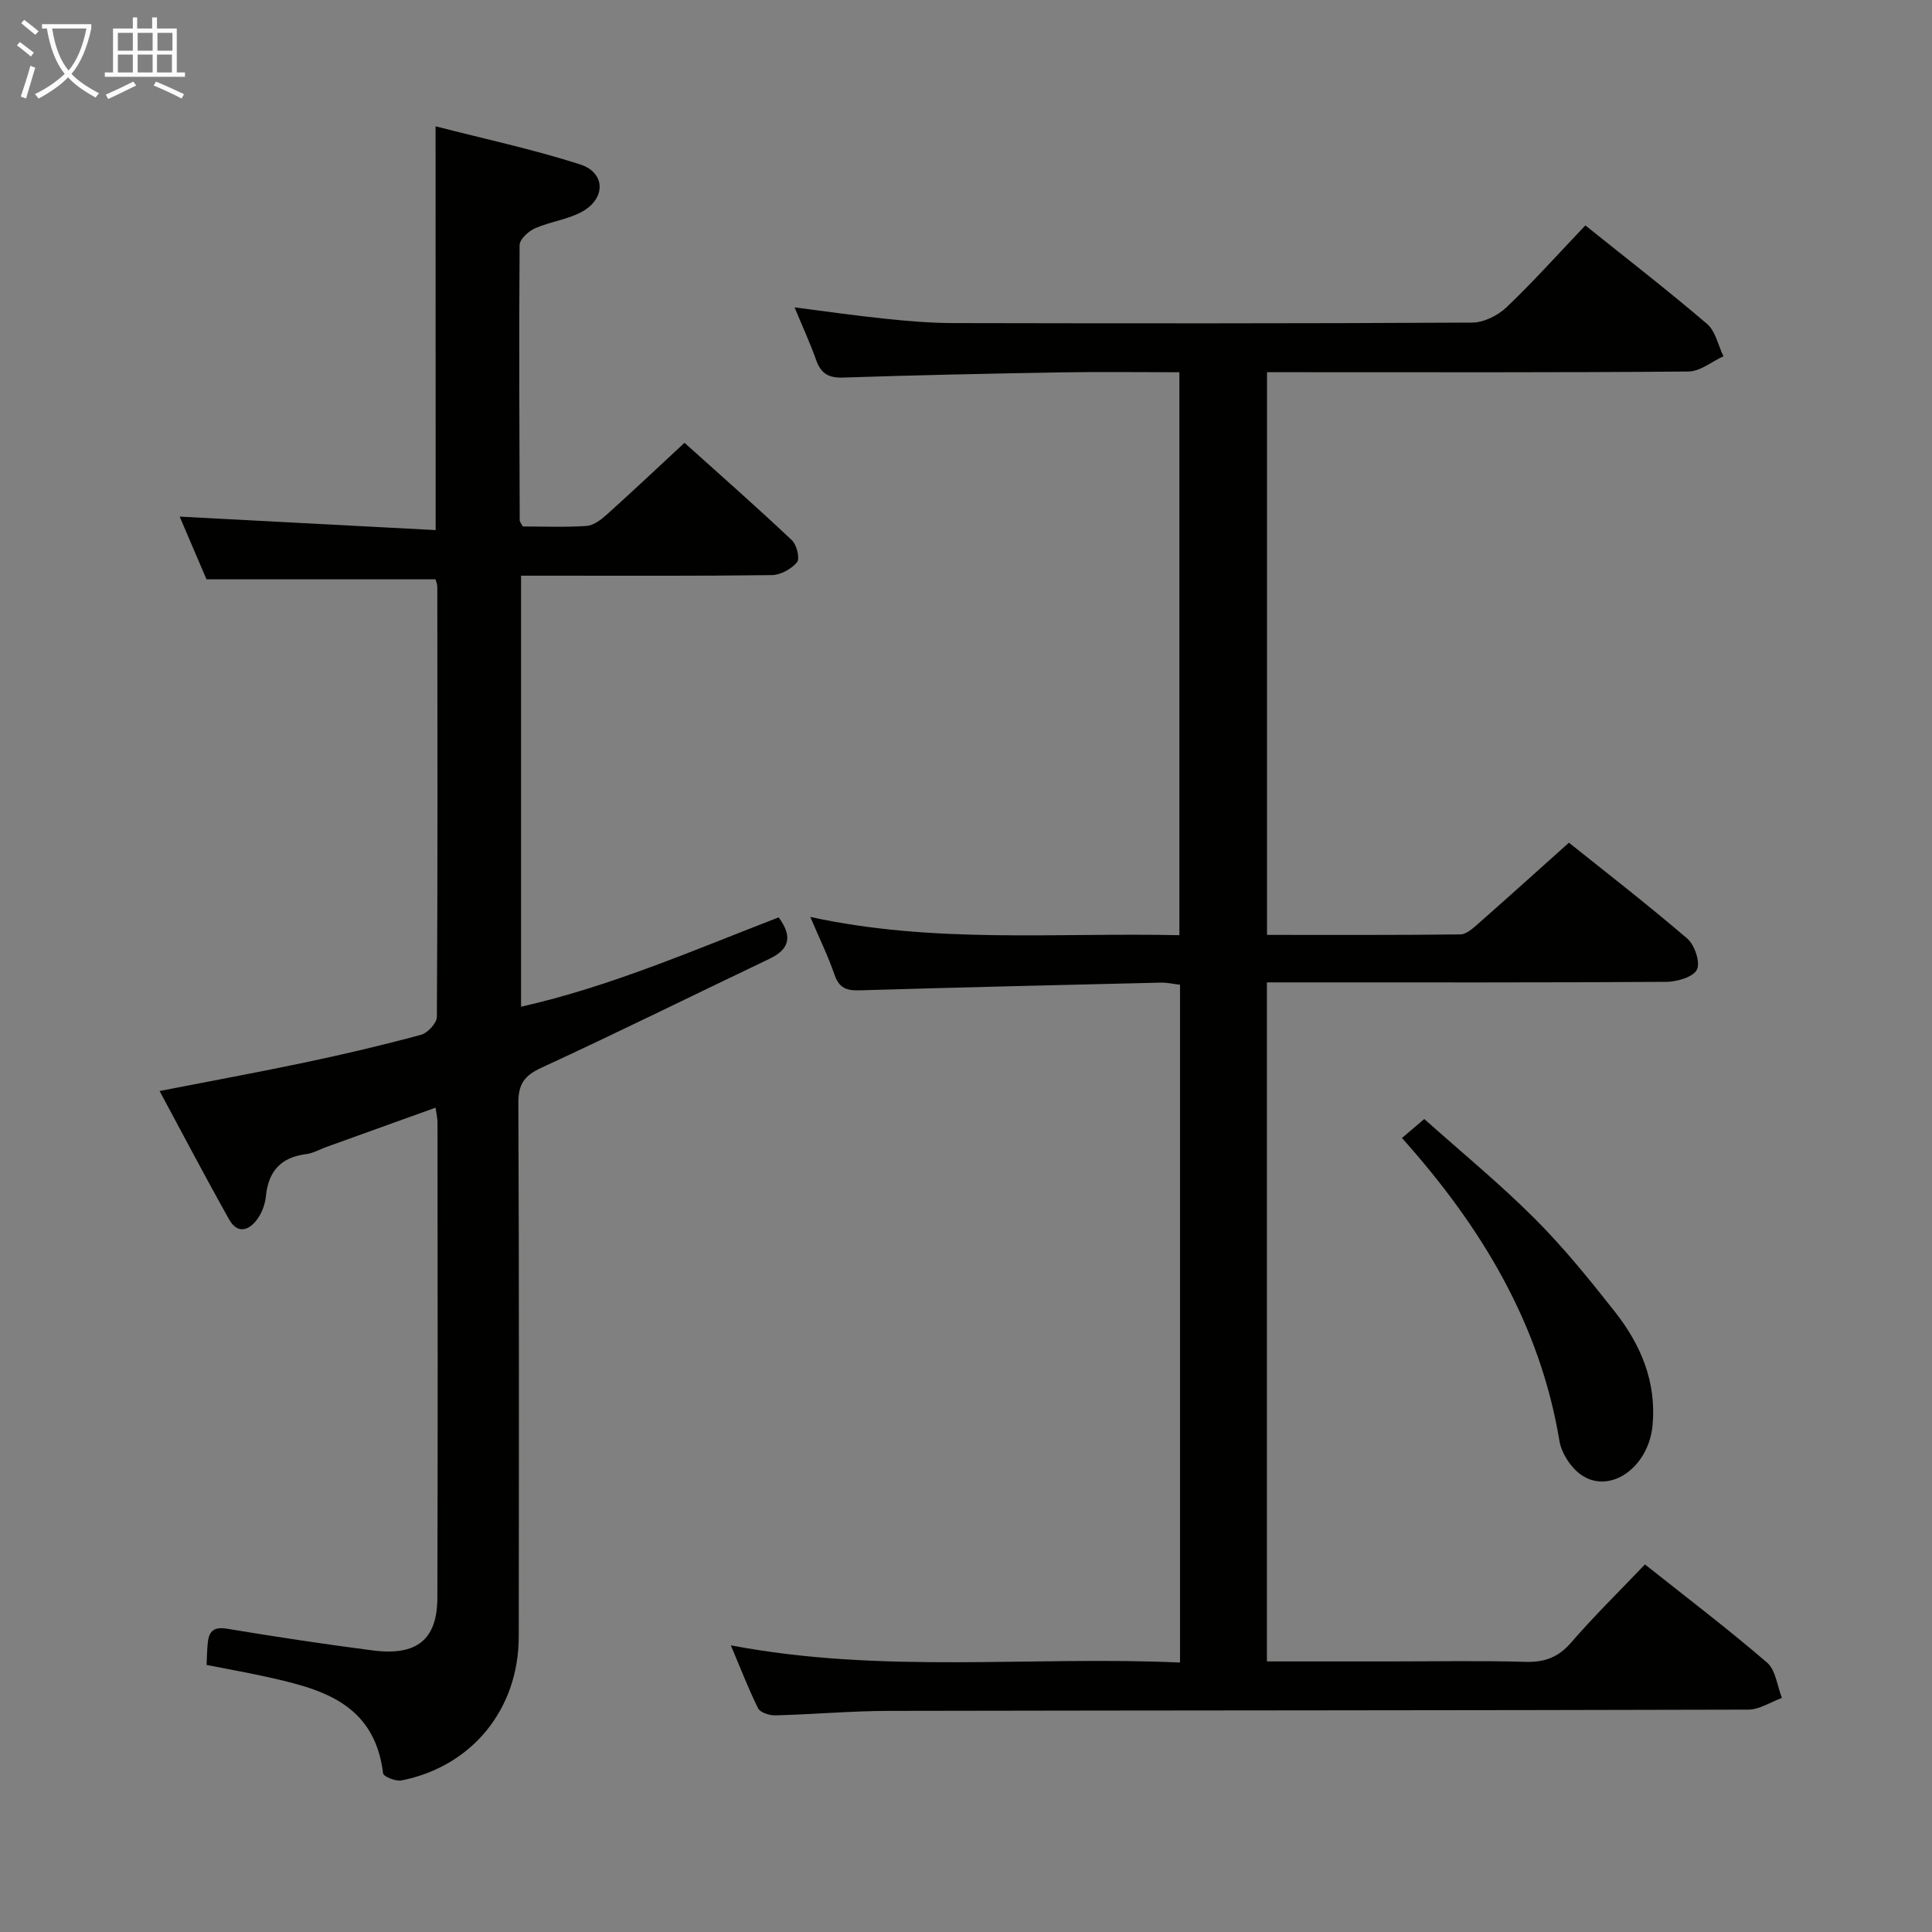 <svg enable-background="new 0 0 400 400" viewBox="0 0 400 400" xmlns="http://www.w3.org/2000/svg"><rect x="0" y="0" width="400" height="400" fill="#808080" stroke="none"/><g fill="#010100"><path d="m151.31 340.65c31.35 5.97 62.09 2.17 93 3.56 0-47.14 0-93.56 0-140.33-1.41-.16-2.68-.47-3.95-.44-20.79.49-41.58.98-62.37 1.6-2.66.08-4.25-.45-5.2-3.2-1.33-3.88-3.15-7.58-5.03-12 25.57 5.59 50.84 3.22 76.42 3.78 0-39.03 0-77.57 0-116.55-8.22 0-16.19-.11-24.15.02-15.14.26-30.28.57-45.42 1.08-2.99.1-4.6-.76-5.6-3.54-1.28-3.58-2.87-7.05-4.5-10.99 6.58.84 12.71 1.73 18.86 2.36 4.63.48 9.29.88 13.93.89 35.83.07 71.66.1 107.49-.1 2.42-.01 5.34-1.47 7.14-3.19 5.63-5.37 10.84-11.2 16.3-16.93 8.67 6.95 17.1 13.47 25.19 20.39 1.76 1.5 2.3 4.43 3.4 6.7-2.41 1.1-4.82 3.14-7.24 3.16-27.16.23-54.33.14-81.49.14-1.81 0-3.62 0-5.77 0v116.5c13.44 0 26.73.06 40.02-.1 1.23-.01 2.58-1.23 3.64-2.16 6.13-5.39 12.18-10.86 18.85-16.83 7.3 5.84 16.07 12.63 24.48 19.83 1.54 1.32 2.76 4.91 2.03 6.43-.74 1.54-4.1 2.53-6.32 2.55-25.5.17-51 .11-76.49.11-1.97 0-3.94 0-6.23 0v140.59h25.49c9.33 0 18.67-.18 28 .09 3.98.12 6.83-.92 9.5-4 4.78-5.53 10.03-10.66 15.28-16.17 8.49 6.74 17.09 13.28 25.27 20.31 1.8 1.55 2.1 4.84 3.09 7.33-2.32.84-4.64 2.41-6.96 2.42-59.33.17-118.66.14-177.98.26-7.81.02-15.62.72-23.44.93-1.22.03-3.14-.57-3.59-1.45-1.97-3.96-3.56-8.12-5.65-13.05z"/><path d="m90.18 26.15c10.2 2.63 20.22 4.77 29.93 7.89 5.25 1.69 5.36 7.01.45 9.76-2.98 1.66-6.63 2.07-9.8 3.47-1.35.6-3.18 2.27-3.18 3.47-.15 18.99-.05 37.99.02 56.99 0 .29.28.58.64 1.27 4.27 0 8.75.19 13.2-.11 1.43-.1 2.96-1.25 4.12-2.29 5.31-4.77 10.5-9.67 16.16-14.92 6.99 6.28 14.72 13.09 22.22 20.15 1.01.95 1.71 3.81 1.08 4.57-1.16 1.4-3.4 2.64-5.21 2.67-15.33.2-30.66.12-46 .12-1.82 0-3.65 0-5.93 0v89.24c18.47-4.16 35.71-11.7 53.33-18.5 2.69 3.65 2.57 6.45-1.88 8.57-15.74 7.5-31.37 15.25-47.21 22.55-3.57 1.64-4.82 3.39-4.8 7.34.16 36.83.12 73.66.08 110.49-.02 14.99-9.69 26.86-24.29 29.74-1.18.23-3.71-.8-3.79-1.46-1.82-14.86-13.28-17.63-24.94-20.16-3.73-.81-7.48-1.48-11.61-2.29.08-1.53.08-3.13.26-4.7.27-2.43 1.38-3.24 4.05-2.79 9.99 1.67 20 3.17 30.04 4.48 9.12 1.19 13.4-2.19 13.43-10.84.11-32.83.05-65.66.03-98.49 0-.8-.2-1.59-.4-3.04-7.74 2.79-15.17 5.46-22.59 8.13-1.4.51-2.77 1.31-4.21 1.49-5.23.65-7.82 3.55-8.33 8.73-.16 1.59-.78 3.31-1.69 4.61-1.72 2.46-4.15 3.33-5.91.2-4.86-8.64-9.46-17.42-14.41-26.61 10.6-2.07 20.51-3.88 30.36-5.96 7.96-1.68 15.89-3.54 23.74-5.67 1.39-.37 3.3-2.42 3.31-3.71.18-29.66.12-59.33.09-88.99 0-.63-.29-1.26-.37-1.61-15.8 0-31.37 0-47.42 0-1.73-4.04-3.74-8.75-5.55-12.98 17.54.92 35.04 1.84 53 2.79-.02-28.2-.02-55.38-.02-83.6z"/><path d="m290.26 235.61c1.69-1.44 2.95-2.51 4.62-3.93 7.69 6.87 15.64 13.39 22.88 20.63 5.98 5.98 11.34 12.62 16.59 19.28 5.38 6.83 8.64 14.55 7.79 23.55-.83 8.78-8.98 14.45-14.94 10.09-2.06-1.51-3.91-4.38-4.33-6.88-4.04-24.31-16.18-44.38-32.61-62.74z"/></g><path d="m6.4 11.7c-1-.8-1.9-1.6-2.9-2.3l.6-.7c.9.7 1.9 1.4 2.9 2.2zm-2.1 8.3c.7-2.1 1.4-4.2 2-6.4.2.1.6.3 1 .4-.7 2.3-1.3 4.4-1.9 6.4zm3-12.8c-1.1-.9-2.1-1.7-2.9-2.4l.6-.7c1 .8 2 1.5 3 2.4zm1.4-1.3v-.9h10.2v.9c-.9 4.2-2.3 7.3-4.1 9.4 1.3 1.4 3.2 2.7 5.7 4-.2.2-.4.5-.7.9-2.5-1.4-4.4-2.7-5.7-4.2-1.4 1.5-3.5 3-6.1 4.4 0 0 0 0-.1-.1-.3-.4-.5-.7-.7-.8 2.7-1.3 4.7-2.8 6.2-4.2-1.8-2.2-3-5.3-3.7-9.4zm9.2 0h-7.1c.6 3.8 1.7 6.7 3.4 8.7 1.7-2 2.9-4.8 3.7-8.7z" fill="#fafbfa"/><path d="m31.6 3.6h.9v2.3h4.1v9.1h1.7v.9h-16.6v-.9h1.7v-9.1h4.1v-2.3h.9v2.3h3.1v-2.3zm-4 13.3.6.8c-1.9.9-3.8 1.9-5.8 2.8-.2-.3-.3-.6-.5-.9 2-.9 3.9-1.8 5.7-2.7zm-3.2-10.1v3.7h3.1v-3.7zm0 4.5v3.7h3.1v-3.7zm4.1-4.5v3.7h3.1v-3.7zm0 4.5v3.7h3.1v-3.7zm9.1 9.1c-2.1-1.1-4.1-2-5.8-2.7l.5-.8c2.2.9 4.1 1.8 5.8 2.6zm-1.9-13.6h-3.1v3.7h3.1zm-3.2 4.5v3.7h3.1v-3.7z" fill="#fafbfa"/></svg>